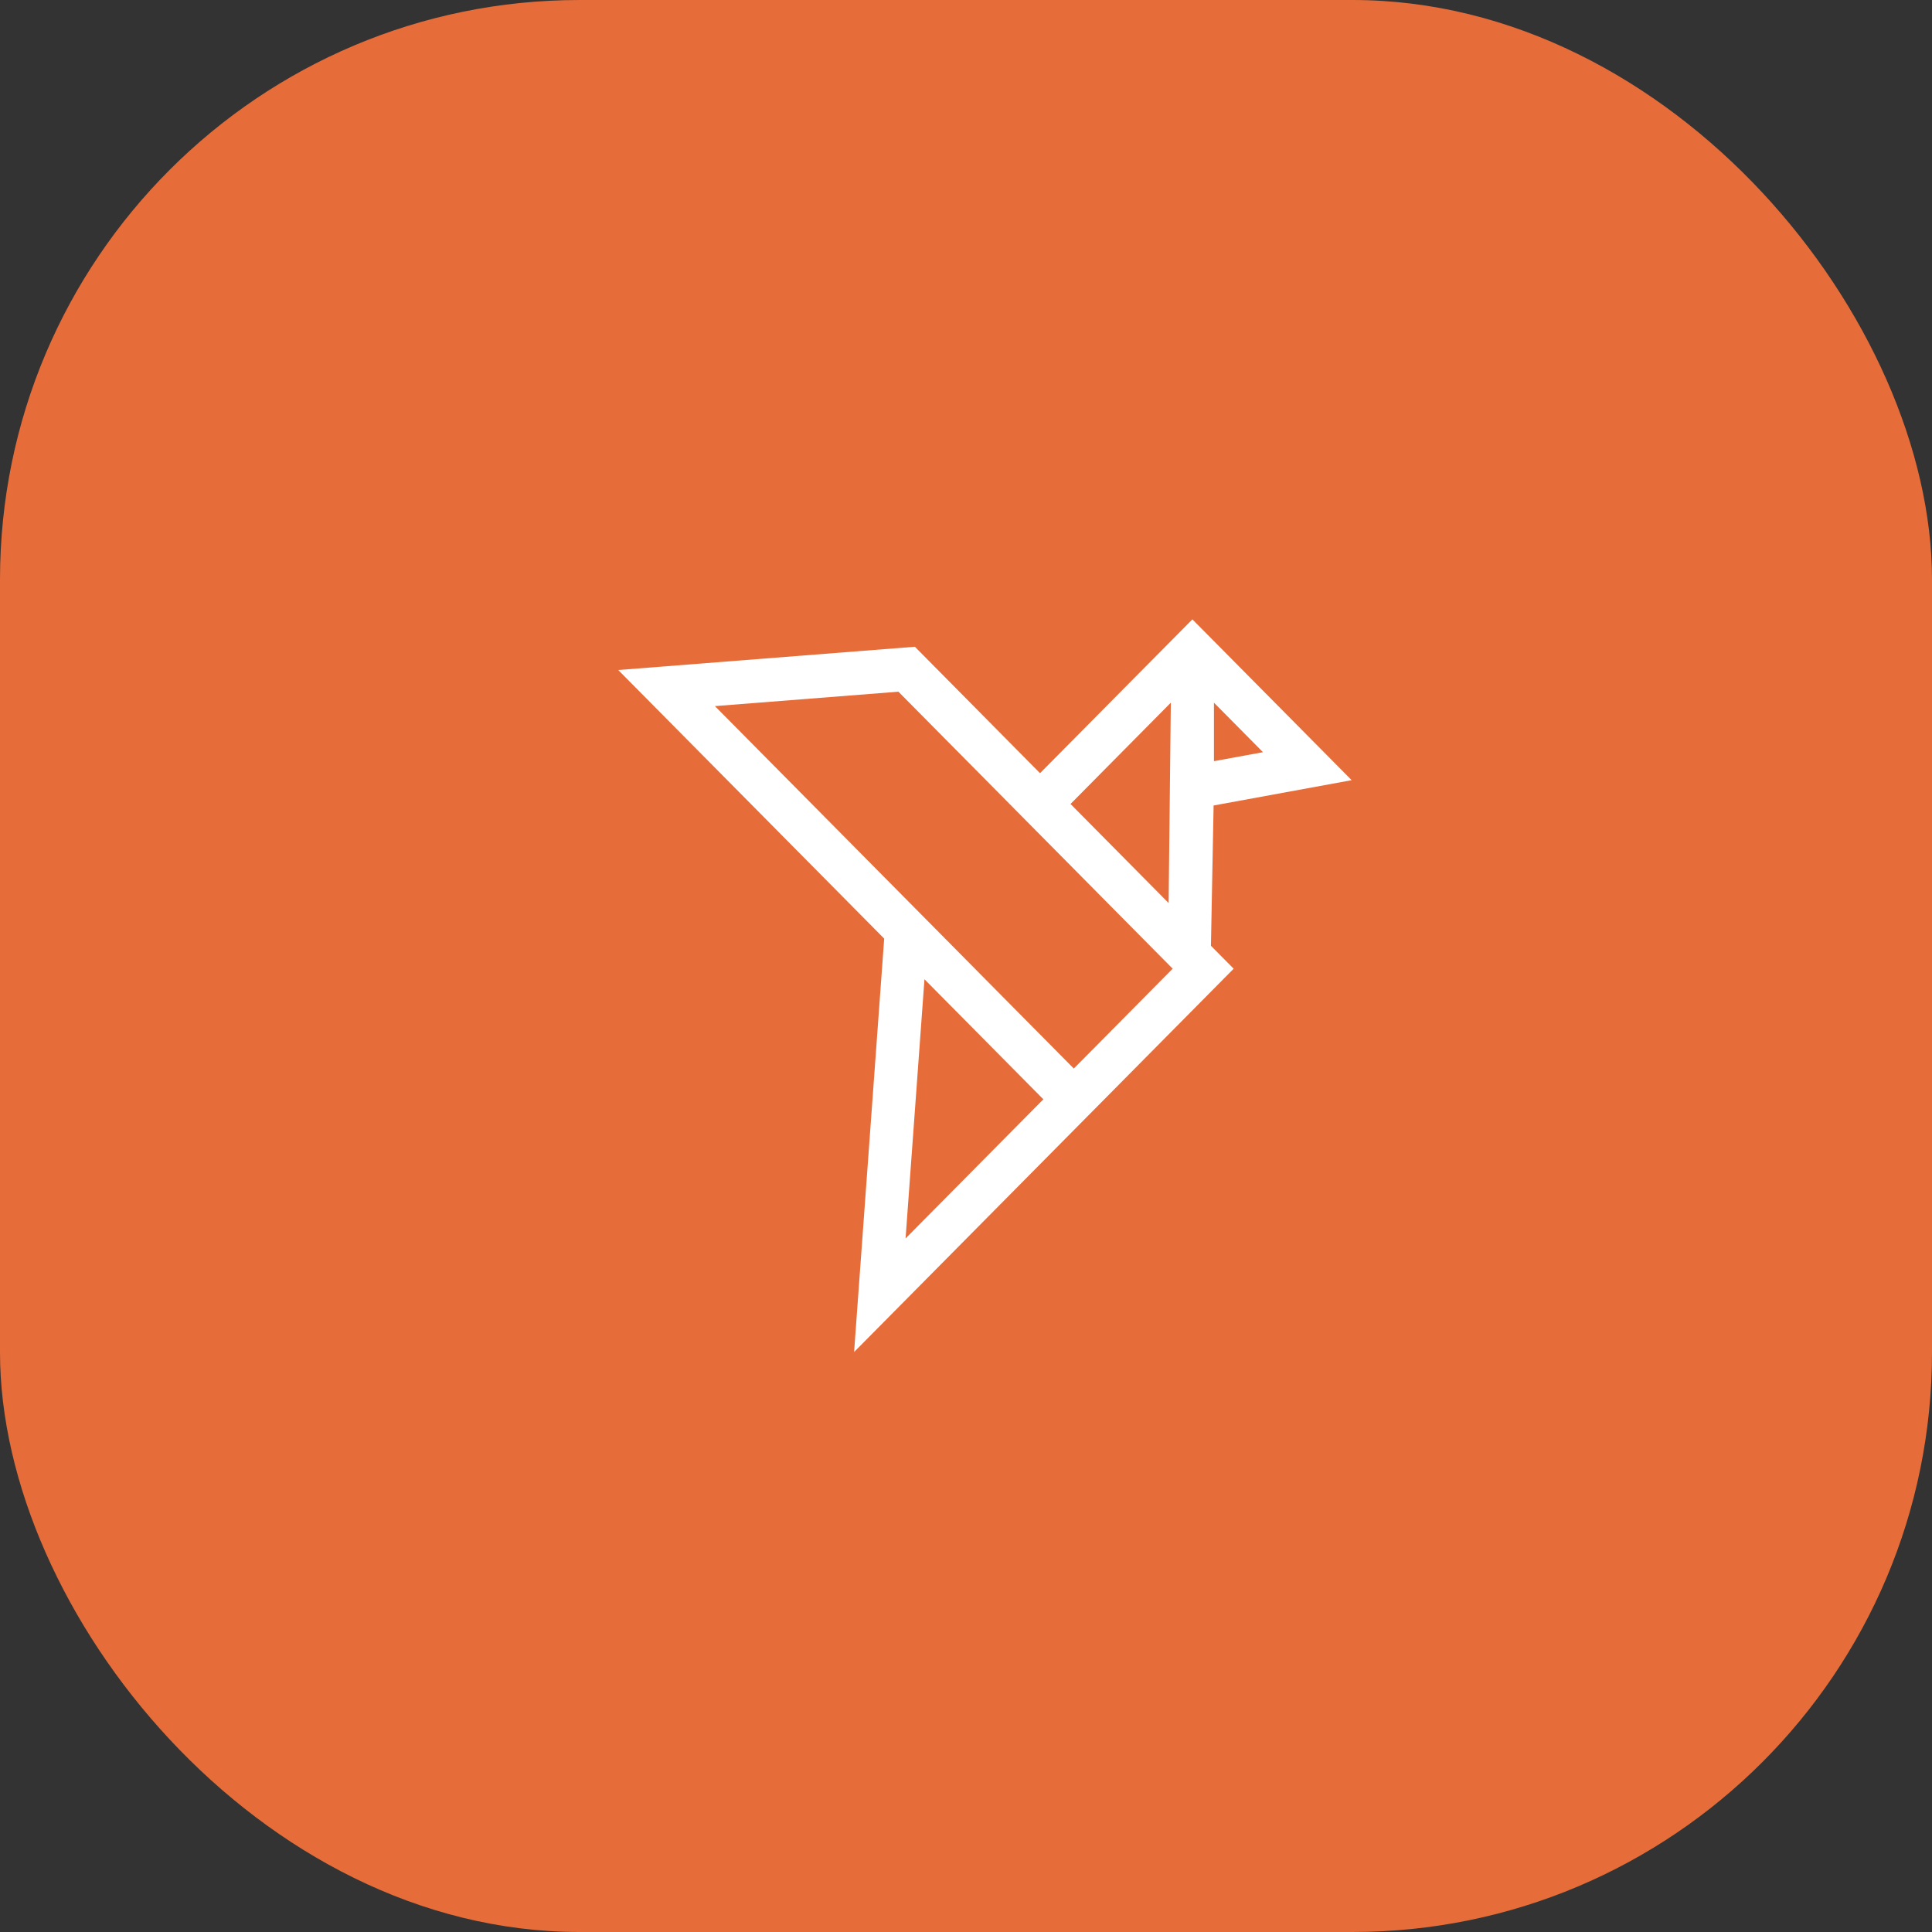 <svg width="50" height="50" viewBox="0 0 50 50" fill="none" xmlns="http://www.w3.org/2000/svg">
<rect x="0" y="0" width="50" height="50" fill="#333333" stroke="none"/>
<rect width="50" height="50" rx="15" fill="#E66D39"/>
<path fill-rule="evenodd" clip-rule="evenodd" d="M31.339 24.477L31.408 20.846L34.981 20.191L30.859 16.029L26.916 20.01L23.677 16.738L16 17.34L22.883 24.291L22.104 34.99L31.927 25.07L31.339 24.477ZM31.417 19.699V18.185L32.686 19.467L31.417 19.699ZM30.244 23.371L30.301 18.185L27.705 20.807L30.244 23.371ZM23.925 25.343L27.002 28.45L23.436 32.051L23.925 25.343ZM18.502 18.274L27.79 27.654L30.349 25.07L23.251 17.901L18.502 18.274Z" fill="white"/>
</svg>
